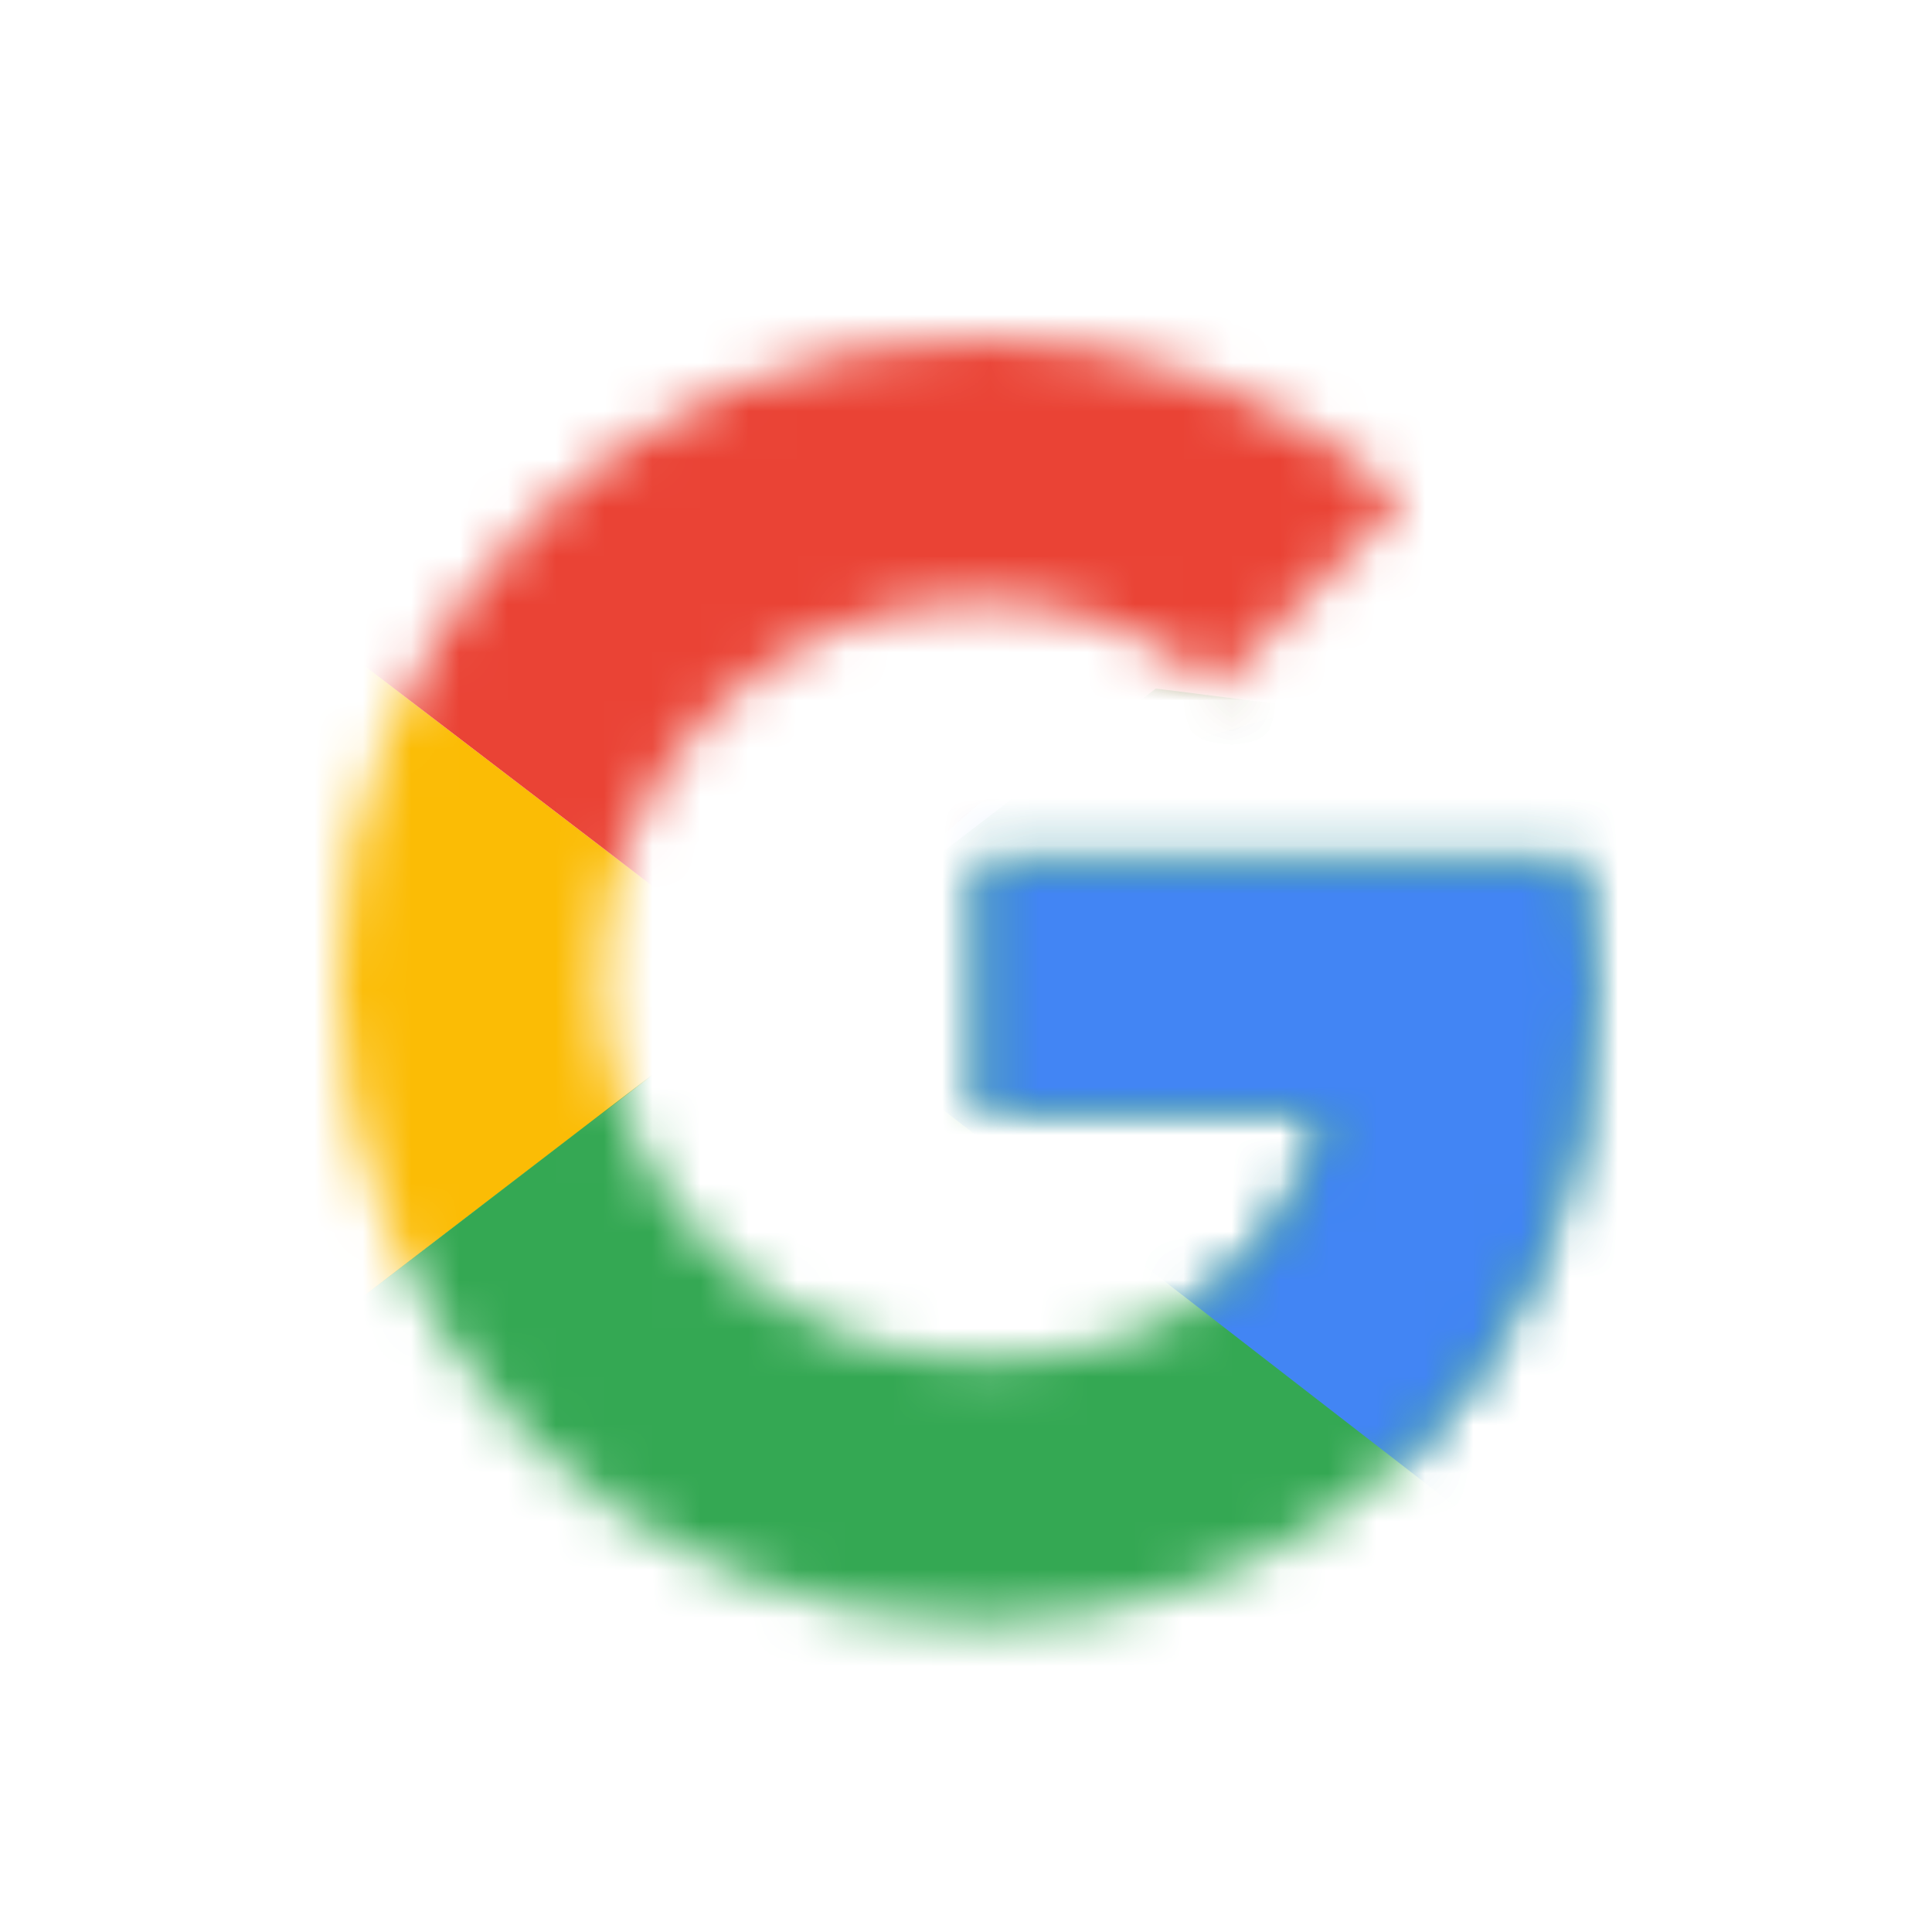 <svg xmlns="http://www.w3.org/2000/svg" xmlns:xlink="http://www.w3.org/1999/xlink" width="40" height="40" viewBox="0 0 40 40">
  <title>Google</title>
  <defs>
    <path id="google-40x40-a" d="M25.698,10.884 L13.302,10.884 L13.302,16.023 L20.437,16.023 C19.772,19.288 16.991,21.163 13.302,21.163 C8.949,21.163 5.442,17.656 5.442,13.302 C5.442,8.949 8.949,5.442 13.302,5.442 C15.177,5.442 16.87,6.107 18.2,7.195 L22.07,3.326 C19.712,1.27 16.688,0 13.302,0 C5.926,0 0,5.926 0,13.302 C0,20.679 5.926,26.605 13.302,26.605 C19.953,26.605 26,21.767 26,13.302 C26,12.516 25.879,11.67 25.698,10.884 Z"/>
    <path id="google-40x40-c" d="M25.698,10.884 L13.302,10.884 L13.302,16.023 L20.437,16.023 C19.772,19.288 16.991,21.163 13.302,21.163 C8.949,21.163 5.442,17.656 5.442,13.302 C5.442,8.949 8.949,5.442 13.302,5.442 C15.177,5.442 16.87,6.107 18.2,7.195 L22.07,3.326 C19.712,1.27 16.688,0 13.302,0 C5.926,0 0,5.926 0,13.302 C0,20.679 5.926,26.605 13.302,26.605 C19.953,26.605 26,21.767 26,13.302 C26,12.516 25.879,11.67 25.698,10.884 Z"/>
    <path id="google-40x40-e" d="M25.698,10.884 L13.302,10.884 L13.302,16.023 L20.437,16.023 C19.772,19.288 16.991,21.163 13.302,21.163 C8.949,21.163 5.442,17.656 5.442,13.302 C5.442,8.949 8.949,5.442 13.302,5.442 C15.177,5.442 16.87,6.107 18.2,7.195 L22.07,3.326 C19.712,1.27 16.688,0 13.302,0 C5.926,0 0,5.926 0,13.302 C0,20.679 5.926,26.605 13.302,26.605 C19.953,26.605 26,21.767 26,13.302 C26,12.516 25.879,11.67 25.698,10.884 Z"/>
    <path id="google-40x40-g" d="M25.698,10.884 L13.302,10.884 L13.302,16.023 L20.437,16.023 C19.772,19.288 16.991,21.163 13.302,21.163 C8.949,21.163 5.442,17.656 5.442,13.302 C5.442,8.949 8.949,5.442 13.302,5.442 C15.177,5.442 16.87,6.107 18.2,7.195 L22.07,3.326 C19.712,1.27 16.688,0 13.302,0 C5.926,0 0,5.926 0,13.302 C0,20.679 5.926,26.605 13.302,26.605 C19.953,26.605 26,21.767 26,13.302 C26,12.516 25.879,11.67 25.698,10.884 Z"/>
  </defs>
  <g fill="none" fill-rule="evenodd" transform="translate(7 7)">
    <mask id="google-40x40-b" fill="#fff">
      <use xlink:href="#google-40x40-a"/>
    </mask>
    <polygon fill="#FBBC05" fill-rule="nonzero" points="-1.209 21.163 -1.209 5.442 9.07 13.302" mask="url(#google-40x40-b)"/>
    <mask id="google-40x40-d" fill="#fff">
      <use xlink:href="#google-40x40-c"/>
    </mask>
    <polygon fill="#EA4335" fill-rule="nonzero" points="-1.209 5.442 9.07 13.302 13.302 9.614 27.814 7.256 27.814 -1.209 -1.209 -1.209" mask="url(#google-40x40-d)"/>
    <mask id="google-40x40-f" fill="#fff">
      <use xlink:href="#google-40x40-e"/>
    </mask>
    <polygon fill="#34A853" fill-rule="nonzero" points="-1.209 21.163 16.93 7.256 21.707 7.86 27.814 -1.209 27.814 27.814 -1.209 27.814" mask="url(#google-40x40-f)"/>
    <mask id="google-40x40-h" fill="#fff">
      <use xlink:href="#google-40x40-g"/>
    </mask>
    <polygon fill="#4285F4" fill-rule="nonzero" points="27.814 27.814 9.07 13.302 6.651 11.488 27.814 5.442" mask="url(#google-40x40-h)"/>
  </g>
</svg>
